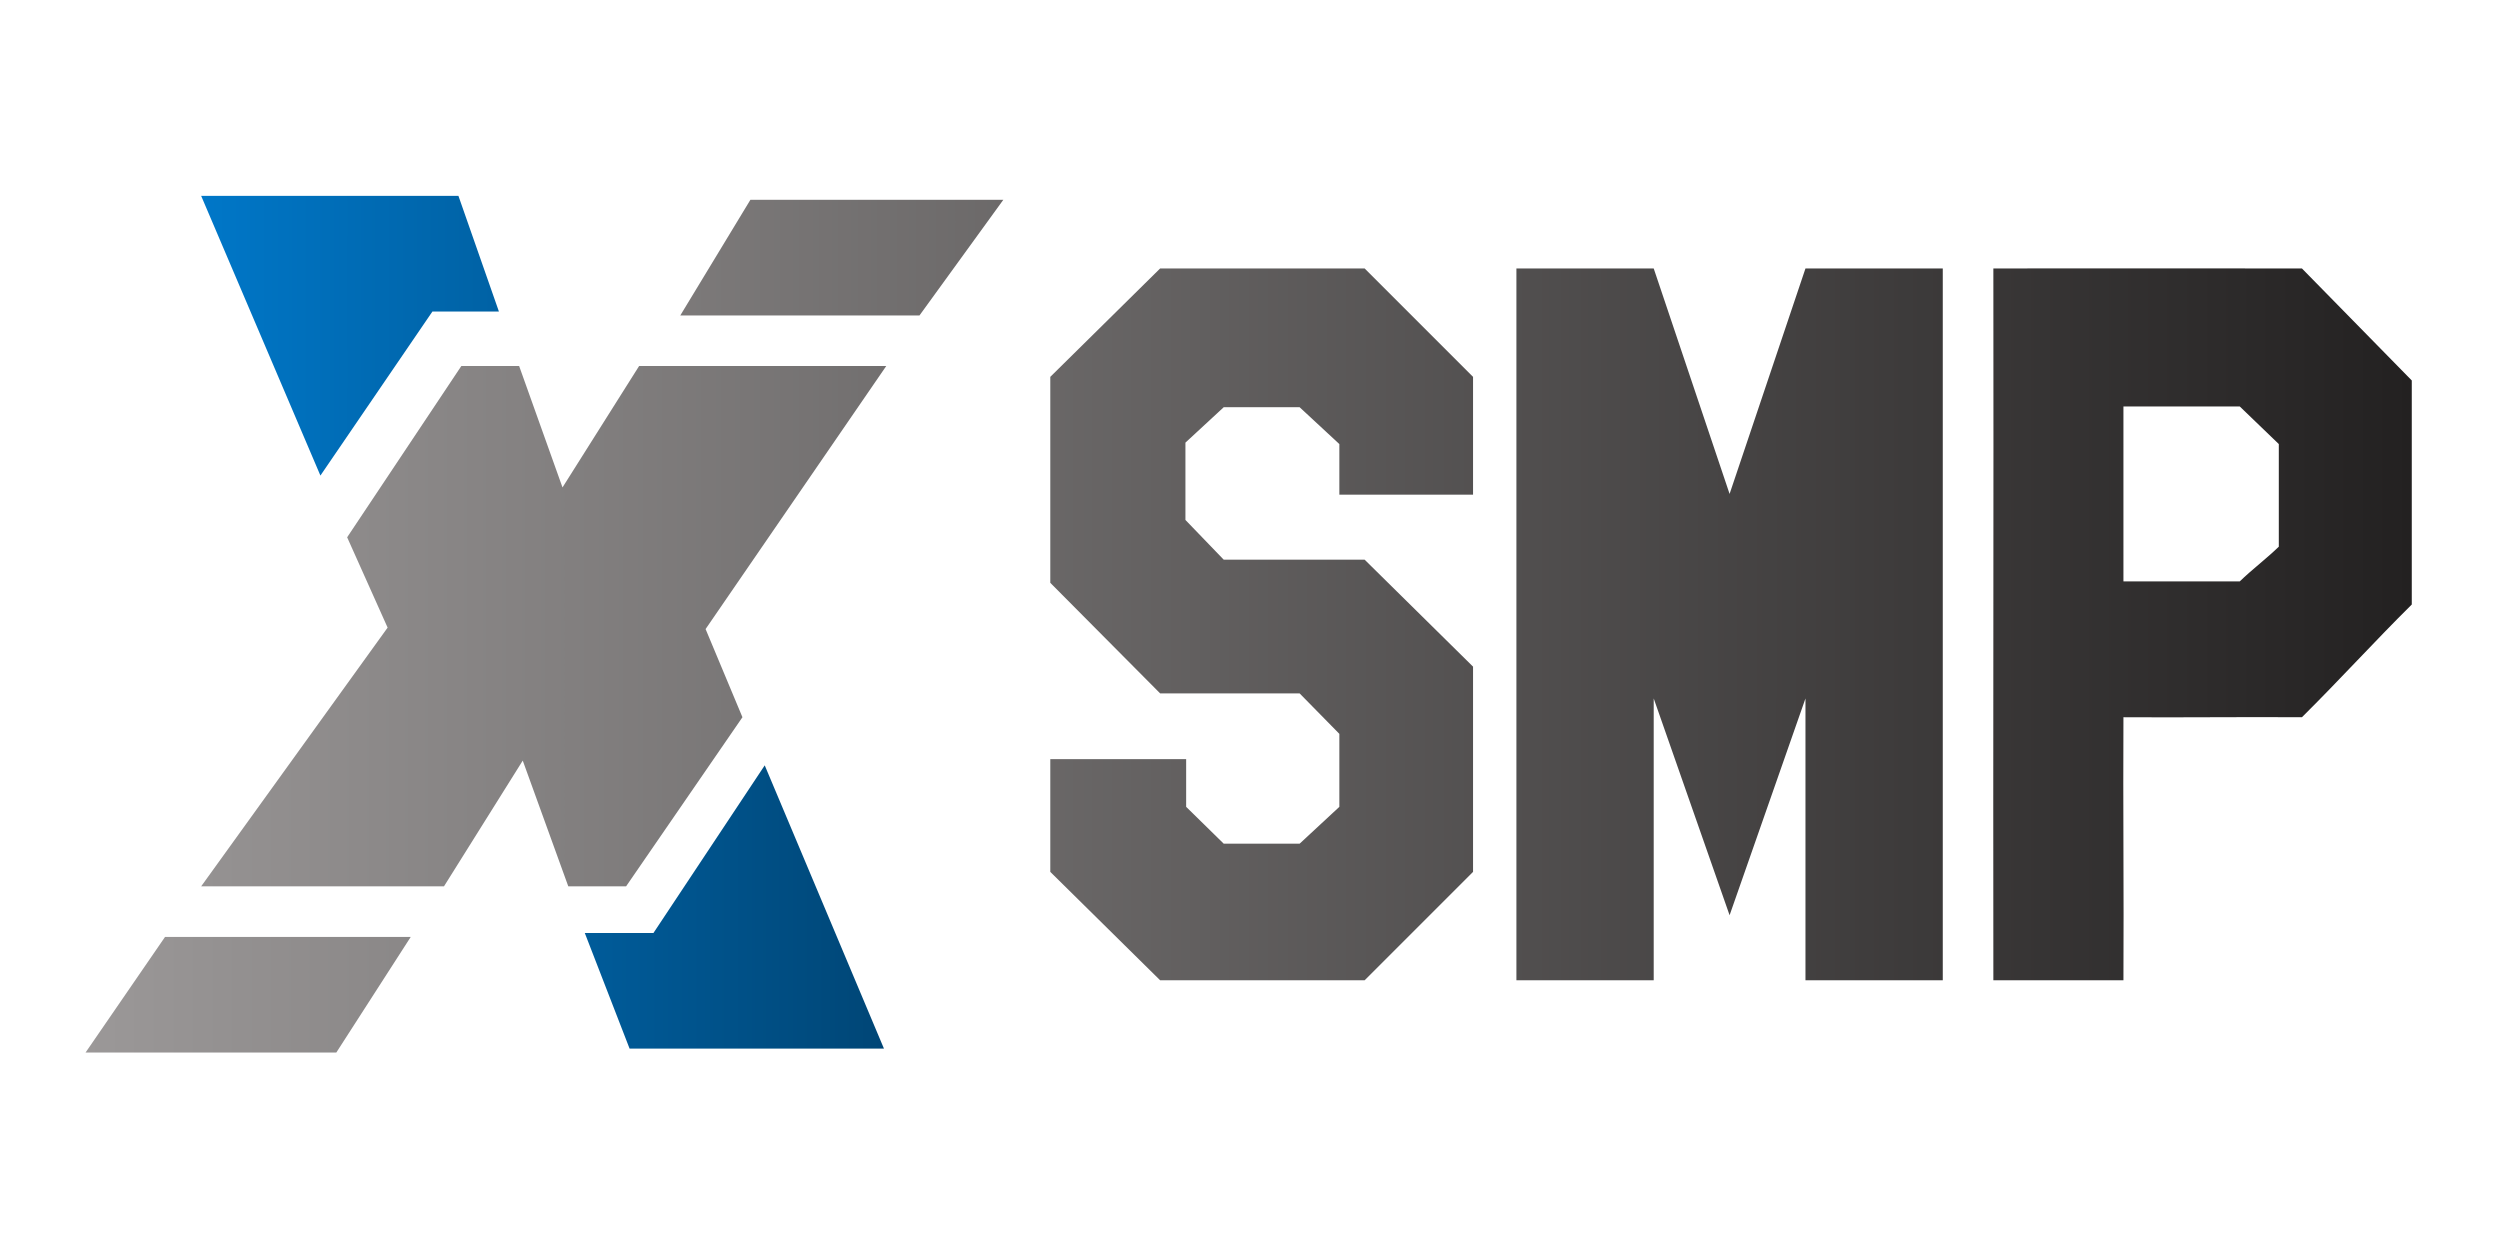 <?xml version="1.0" encoding="UTF-8" standalone="no"?>
<!-- Created with Inkscape (http://www.inkscape.org/) -->

<svg
   version="1.1"
   id="svg1"
   width="1280"
   height="640"
   viewBox="0 0 345.946 172.973"
   xml:space="preserve"
   xmlns:xlink="http://www.w3.org/1999/xlink"
   xmlns="http://www.w3.org/2000/svg"
   xmlns:svg="http://www.w3.org/2000/svg"
   xmlns:rdf="http://www.w3.org/1999/02/22-rdf-syntax-ns#"
   xmlns:cc="http://creativecommons.org/ns#"
   xmlns:dc="http://purl.org/dc/elements/1.1/"><title
     id="title28">XSMP Logo</title><defs
     id="defs1"><linearGradient
       id="linearGradient3"><stop
         style="stop-color:#0077c8;stop-opacity:1;"
         offset="0"
         id="stop3" /><stop
         style="stop-color:#004676;stop-opacity:1;"
         offset="1"
         id="stop4" /></linearGradient><linearGradient
       id="linearGradient1"><stop
         style="stop-color:#9b9898;stop-opacity:1;"
         offset="0"
         id="stop1" /><stop
         style="stop-color:#232121;stop-opacity:1;"
         offset="1"
         id="stop2" /></linearGradient><linearGradient
       xlink:href="#linearGradient1"
       id="linearGradient2"
       x1="14"
       y1="78"
       x2="335.9"
       y2="78"
       gradientUnits="userSpaceOnUse" /><linearGradient
       xlink:href="#linearGradient3"
       id="linearGradient4"
       x1="27.838"
       y1="78"
       x2="122.322"
       y2="78"
       gradientUnits="userSpaceOnUse" /><linearGradient
       xlink:href="#linearGradient3"
       id="linearGradient5"
       gradientUnits="userSpaceOnUse"
       x1="27.838"
       y1="78"
       x2="122.322"
       y2="78" /><linearGradient
       xlink:href="#linearGradient3"
       id="linearGradient6"
       gradientUnits="userSpaceOnUse"
       x1="27.838"
       y1="78"
       x2="122.322"
       y2="78" /><linearGradient
       xlink:href="#linearGradient1"
       id="linearGradient7"
       gradientUnits="userSpaceOnUse"
       x1="14"
       y1="78"
       x2="335.9"
       y2="78" /><linearGradient
       xlink:href="#linearGradient1"
       id="linearGradient8"
       gradientUnits="userSpaceOnUse"
       x1="14"
       y1="78"
       x2="335.9"
       y2="78" /><linearGradient
       xlink:href="#linearGradient1"
       id="linearGradient9"
       gradientUnits="userSpaceOnUse"
       x1="14"
       y1="78"
       x2="335.9"
       y2="78" /><linearGradient
       xlink:href="#linearGradient1"
       id="linearGradient10"
       gradientUnits="userSpaceOnUse"
       x1="14"
       y1="78"
       x2="335.9"
       y2="78" /><linearGradient
       xlink:href="#linearGradient1"
       id="linearGradient11"
       gradientUnits="userSpaceOnUse"
       x1="14"
       y1="78"
       x2="335.9"
       y2="78" /><linearGradient
       xlink:href="#linearGradient1"
       id="linearGradient12"
       gradientUnits="userSpaceOnUse"
       x1="14"
       y1="78"
       x2="335.9"
       y2="78" /></defs><g
     id="g1"
     transform="translate(0,8.108)"><g
       id="blue"
       style="fill:url(#linearGradient4);fill-opacity:1"><path
         d="m 27.838,19 16.5,38.7 15.5,-22.7 h 9.2 l -5.6,-16 z"
         id="x_top_left"
         style="fill:url(#linearGradient5)" /><path
         d="m 90.422,121 h -9.5 l 6.2,16 h 35.2 l -16.5,-39.2 z"
         id="x_bottom_right"
         style="fill:url(#linearGradient6)" /></g><g
       id="black"
       style="display:inline;fill:url(#linearGradient2);fill-opacity:1"
       transform="translate(-2.162,0.541)"><path
         d="m 106,19 -9.7,16 h 33.1 L 141,19 Z"
         id="x_top_right"
         style="fill:url(#linearGradient7)" /><path
         d="M 74,42 H 66 L 50.2,65.7 55.8,78.2 30,114 H 63.6 L 74.5,96.6 80.8,114 h 8 L 104.9,90.6 99.8,78.4 124.8,42 H 90.6 L 80,58.8 Z"
         id="x_middle"
         style="fill:url(#linearGradient8)" /><path
         d="M 25,121 14,137 H 48.7 L 59,121 Z"
         id="x_bottom_left"
         style="fill:url(#linearGradient9)" /><path
         d="m 162.7,28.5 -15.2,15 V 72 l 15.2,15.3 H 182 l 5.5,5.6 V 103 l -5.5,5.1 H 171.5 L 166.3,103 V 96.4 H 147.5 V 112 l 15.2,15 H 191 l 15,-15 V 83.6 L 191,68.8 h -19.5 l -5.3,-5.5 V 52.6 l 5.3,-4.9 H 182 l 5.5,5.1 v 7 H 206 V 43.5 l -15,-15 z"
         id="s"
         style="fill:url(#linearGradient10)" /><path
         d="M 231,127 H 212 V 28.5 h 19 L 241.5,59.7 252,28.5 h 19 V 127 H 252 V 88 L 241.5,118 231,88 Z"
         id="m"
         style="fill:url(#linearGradient11)" /><path
         id="p"
         d="m 278,28.5 c 0.047,32.816 -0.047,65.684 0,98.5 h 18 c 0.068,-12.202 -0.068,-24.198 0,-36.4 8.066,0.055 16.634,-0.055 24.7,0 5.208,-5.159 9.992,-10.441 15.2,-15.6 V 44 L 320.7,28.5 c -14.335,-0.033 -42.7,0 -42.7,0 z m 34.1,19.1 5.4,5.2 c -0.005,4.742 0.005,9.458 0,14.2 -1.652,1.605 -3.748,3.195 -5.4,4.8 -5.46,-0.011 -10.64,0.011 -16.1,0 0.014,-8.067 -0.014,-16.133 0,-24.2 z"
         style="fill:url(#linearGradient12)" /></g></g></svg>
